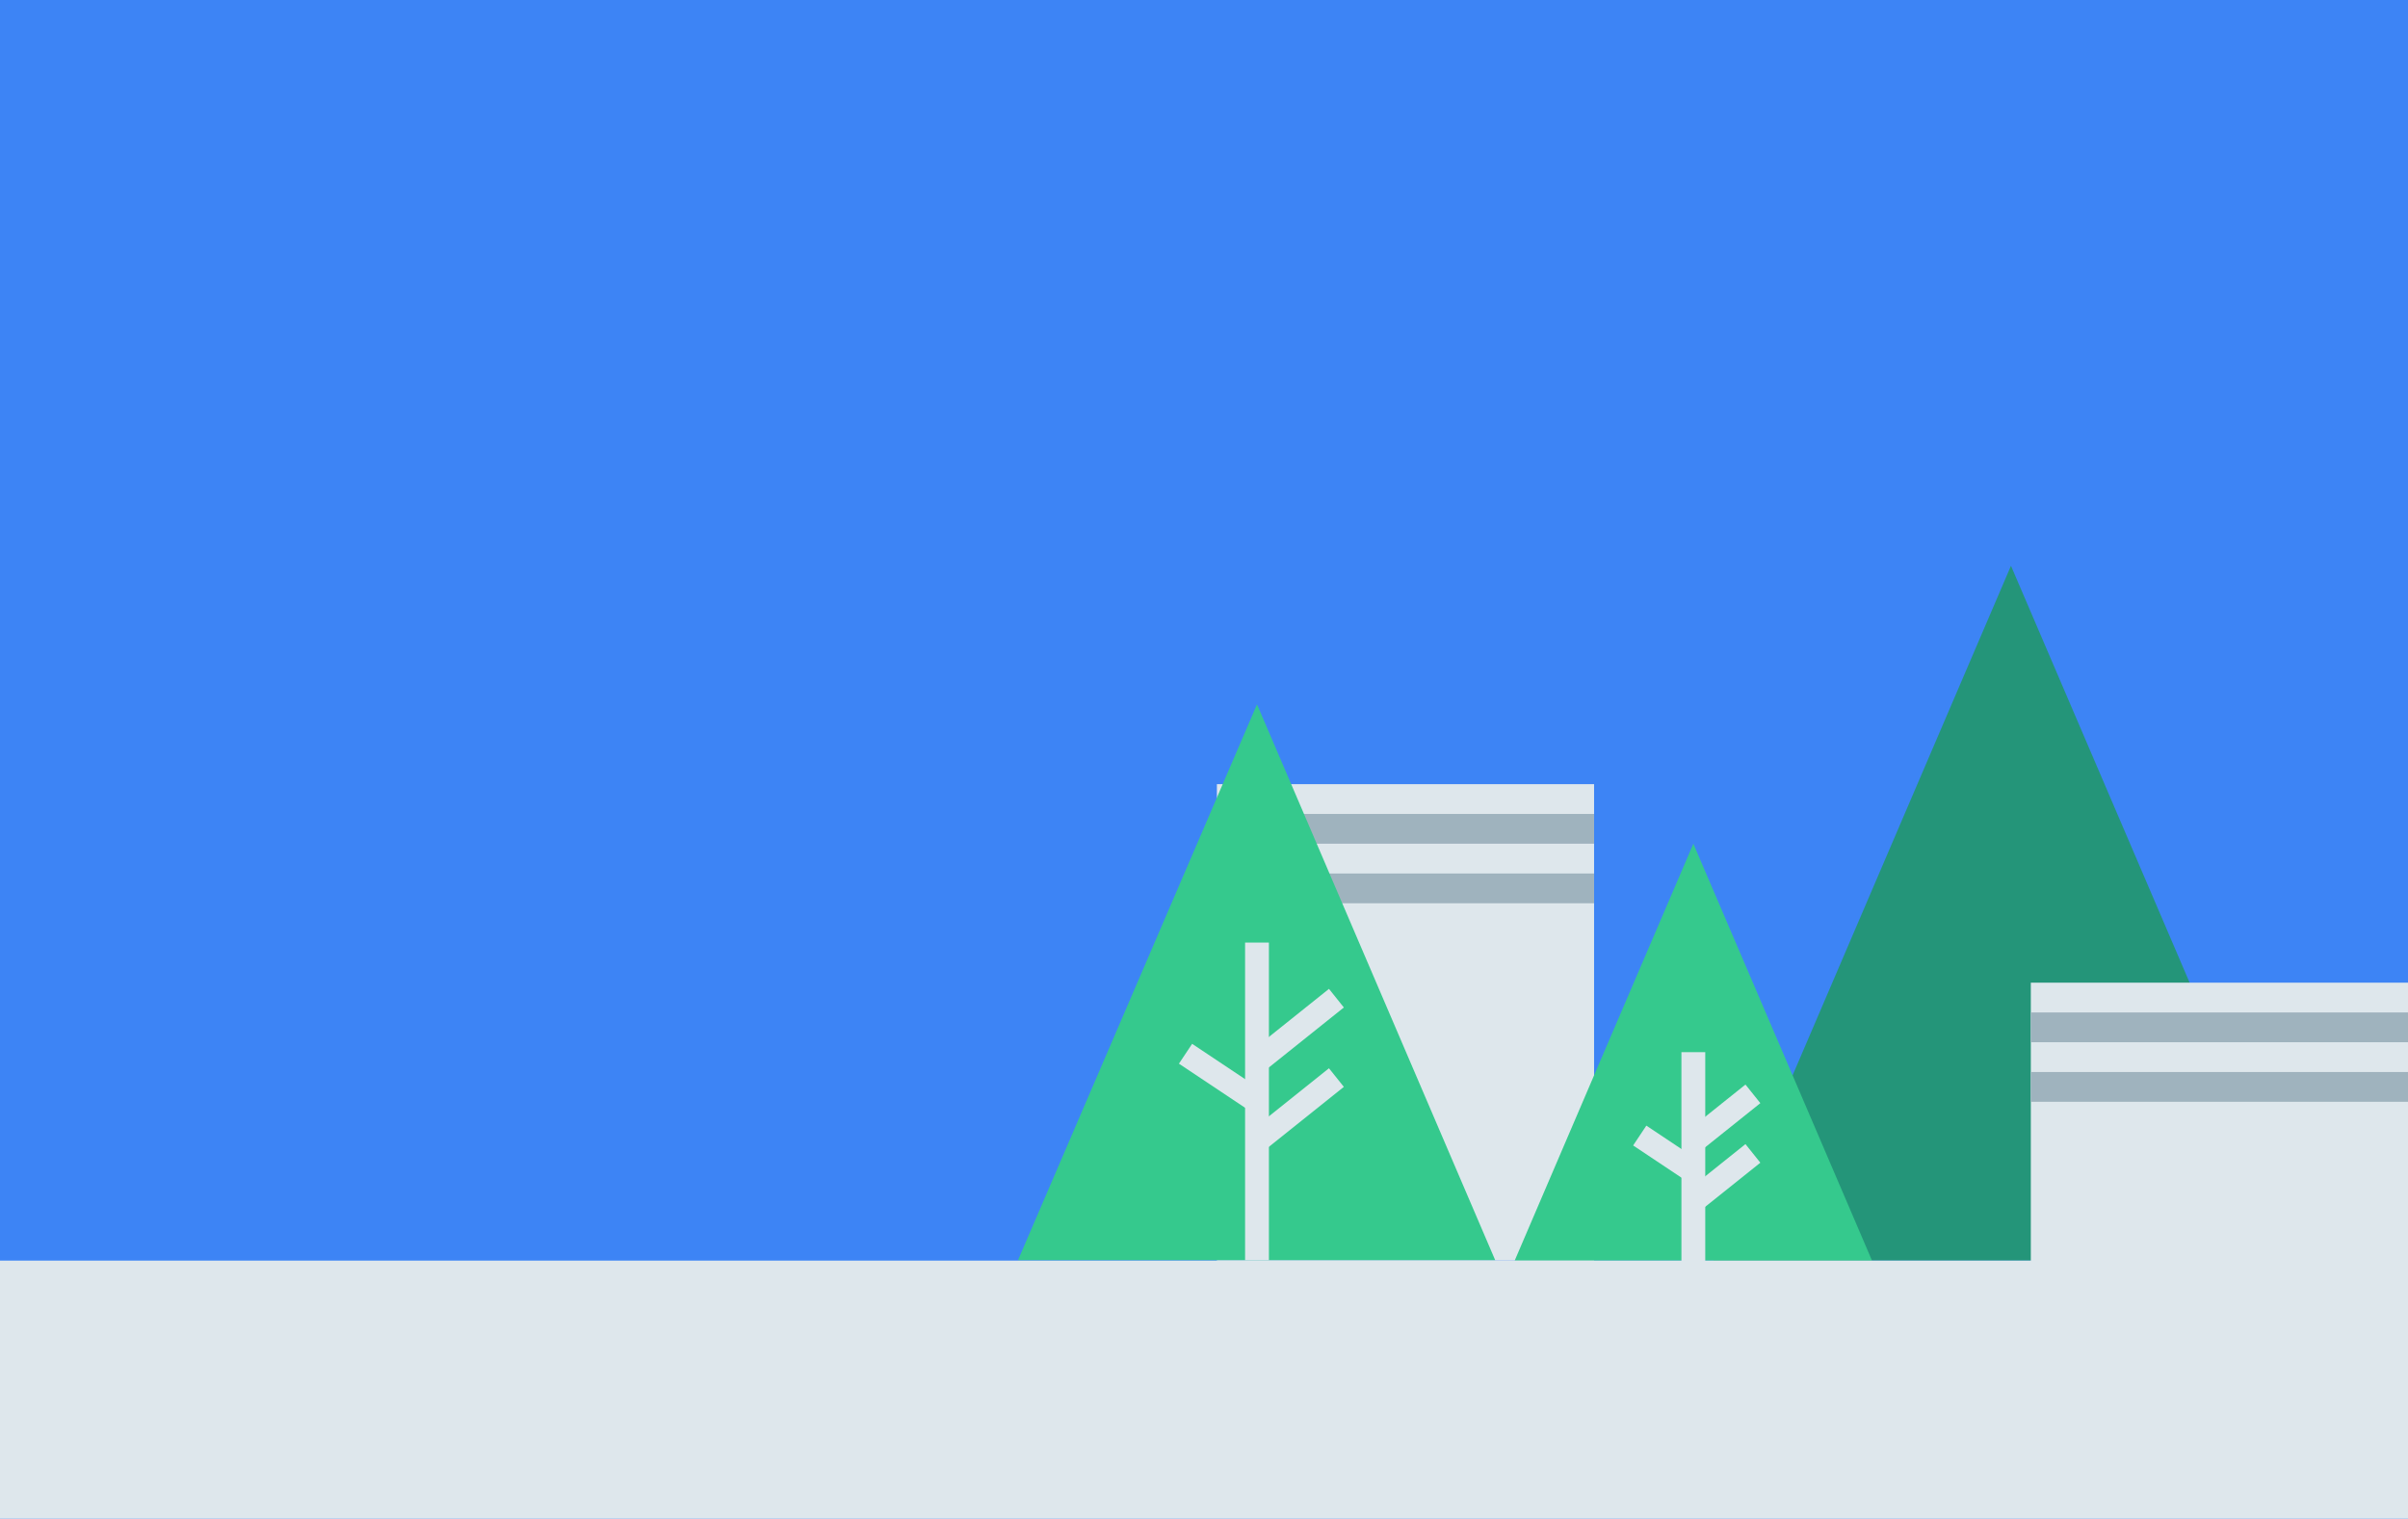 <?xml version="1.0" encoding="utf-8"?>
<!-- Generator: Adobe Illustrator 23.0.1, SVG Export Plug-In . SVG Version: 6.00 Build 0)  -->
<svg version="1.1" id="Layer_1" xmlns="http://www.w3.org/2000/svg" xmlns:xlink="http://www.w3.org/1999/xlink" x="0px" y="0px"
	 viewBox="0 0 242.6 153" style="enable-background:new 0 0 242.6 153;" xml:space="preserve">
<style type="text/css">
	.st0{fill:#3D84F5;}
	.st1{fill:#DEE7EC;}
	.st2{fill:#9FB3BE;}
	.st3{fill:#249579;}
	.st4{fill:#35C98D;}
	.st5{fill:none;stroke:#DEE7EC;stroke-width:3;}
	.st6{fill:none;stroke:#DEE7EC;stroke-width:4;}
</style>
<rect x="-25" y="-7.5" class="st0" width="286" height="168"/>
<g>
	<g id="building">
		<rect x="122.6" y="79" class="st1" width="38" height="48"/>
		<rect id="building-detail" x="122.6" y="82" class="st2" width="38" height="3"/>
		<g>
			<rect x="122.6" y="88" class="st2" width="38" height="3"/>
		</g>
	</g>
</g>
<g>
	<g id="tree-bg">
		<polygon id="tree" class="st3" points="172.6,127 202.6,57 232.6,127 		"/>
	</g>
</g>
<g>
	<g>
		<rect x="204.6" y="99" class="st1" width="38" height="48"/>
		<rect x="204.6" y="102" class="st2" width="38" height="3"/>
		<g>
			<rect x="204.6" y="108" class="st2" width="38" height="3"/>
		</g>
	</g>
</g>
<g transform="translate(0 14) scale(0.8)">
	<g>
		<g id="tree-fg">
			<polygon class="st4" points="128.2,141.2 158.3,71.2 188.3,141.2 			"/>
		</g>
	</g>
	<g>
		<g id="limbs">
			<line class="st5" x1="158.3" y1="101.2" x2="158.3" y2="141.2"/>
			<line class="st5" x1="158.3" y1="116.2" x2="168.3" y2="108.2"/>
			<line class="st5" x1="149.3" y1="115.2" x2="158.3" y2="121.2"/>
			<line class="st5" x1="158.3" y1="126.2" x2="168.3" y2="118.2"/>
		</g>
	</g>
</g>
<g transform="translate(50 28) scale(0.6)">
	<g>
		<g>
			<polygon class="st4" points="171,165 201,95 231,165 			"/>
		</g>
	</g>
	<g>
		<g>
			<line class="st6" x1="201" y1="130" x2="201" y2="170"/>
			<line class="st6" x1="201" y1="145" x2="211" y2="137"/>
			<line class="st6" x1="192" y1="144" x2="201" y2="150"/>
			<line class="st6" x1="201" y1="155" x2="211" y2="147"/>
		</g>
	</g>
</g>
<path class="st1" d="M-56,127h352c6.6,0,12,5.4,12,12v39c0,6.6-5.4,12-12,12H-56c-6.6,0-12-5.4-12-12v-39C-68,132.4-62.6,127-56,127
	z"/>
</svg>
